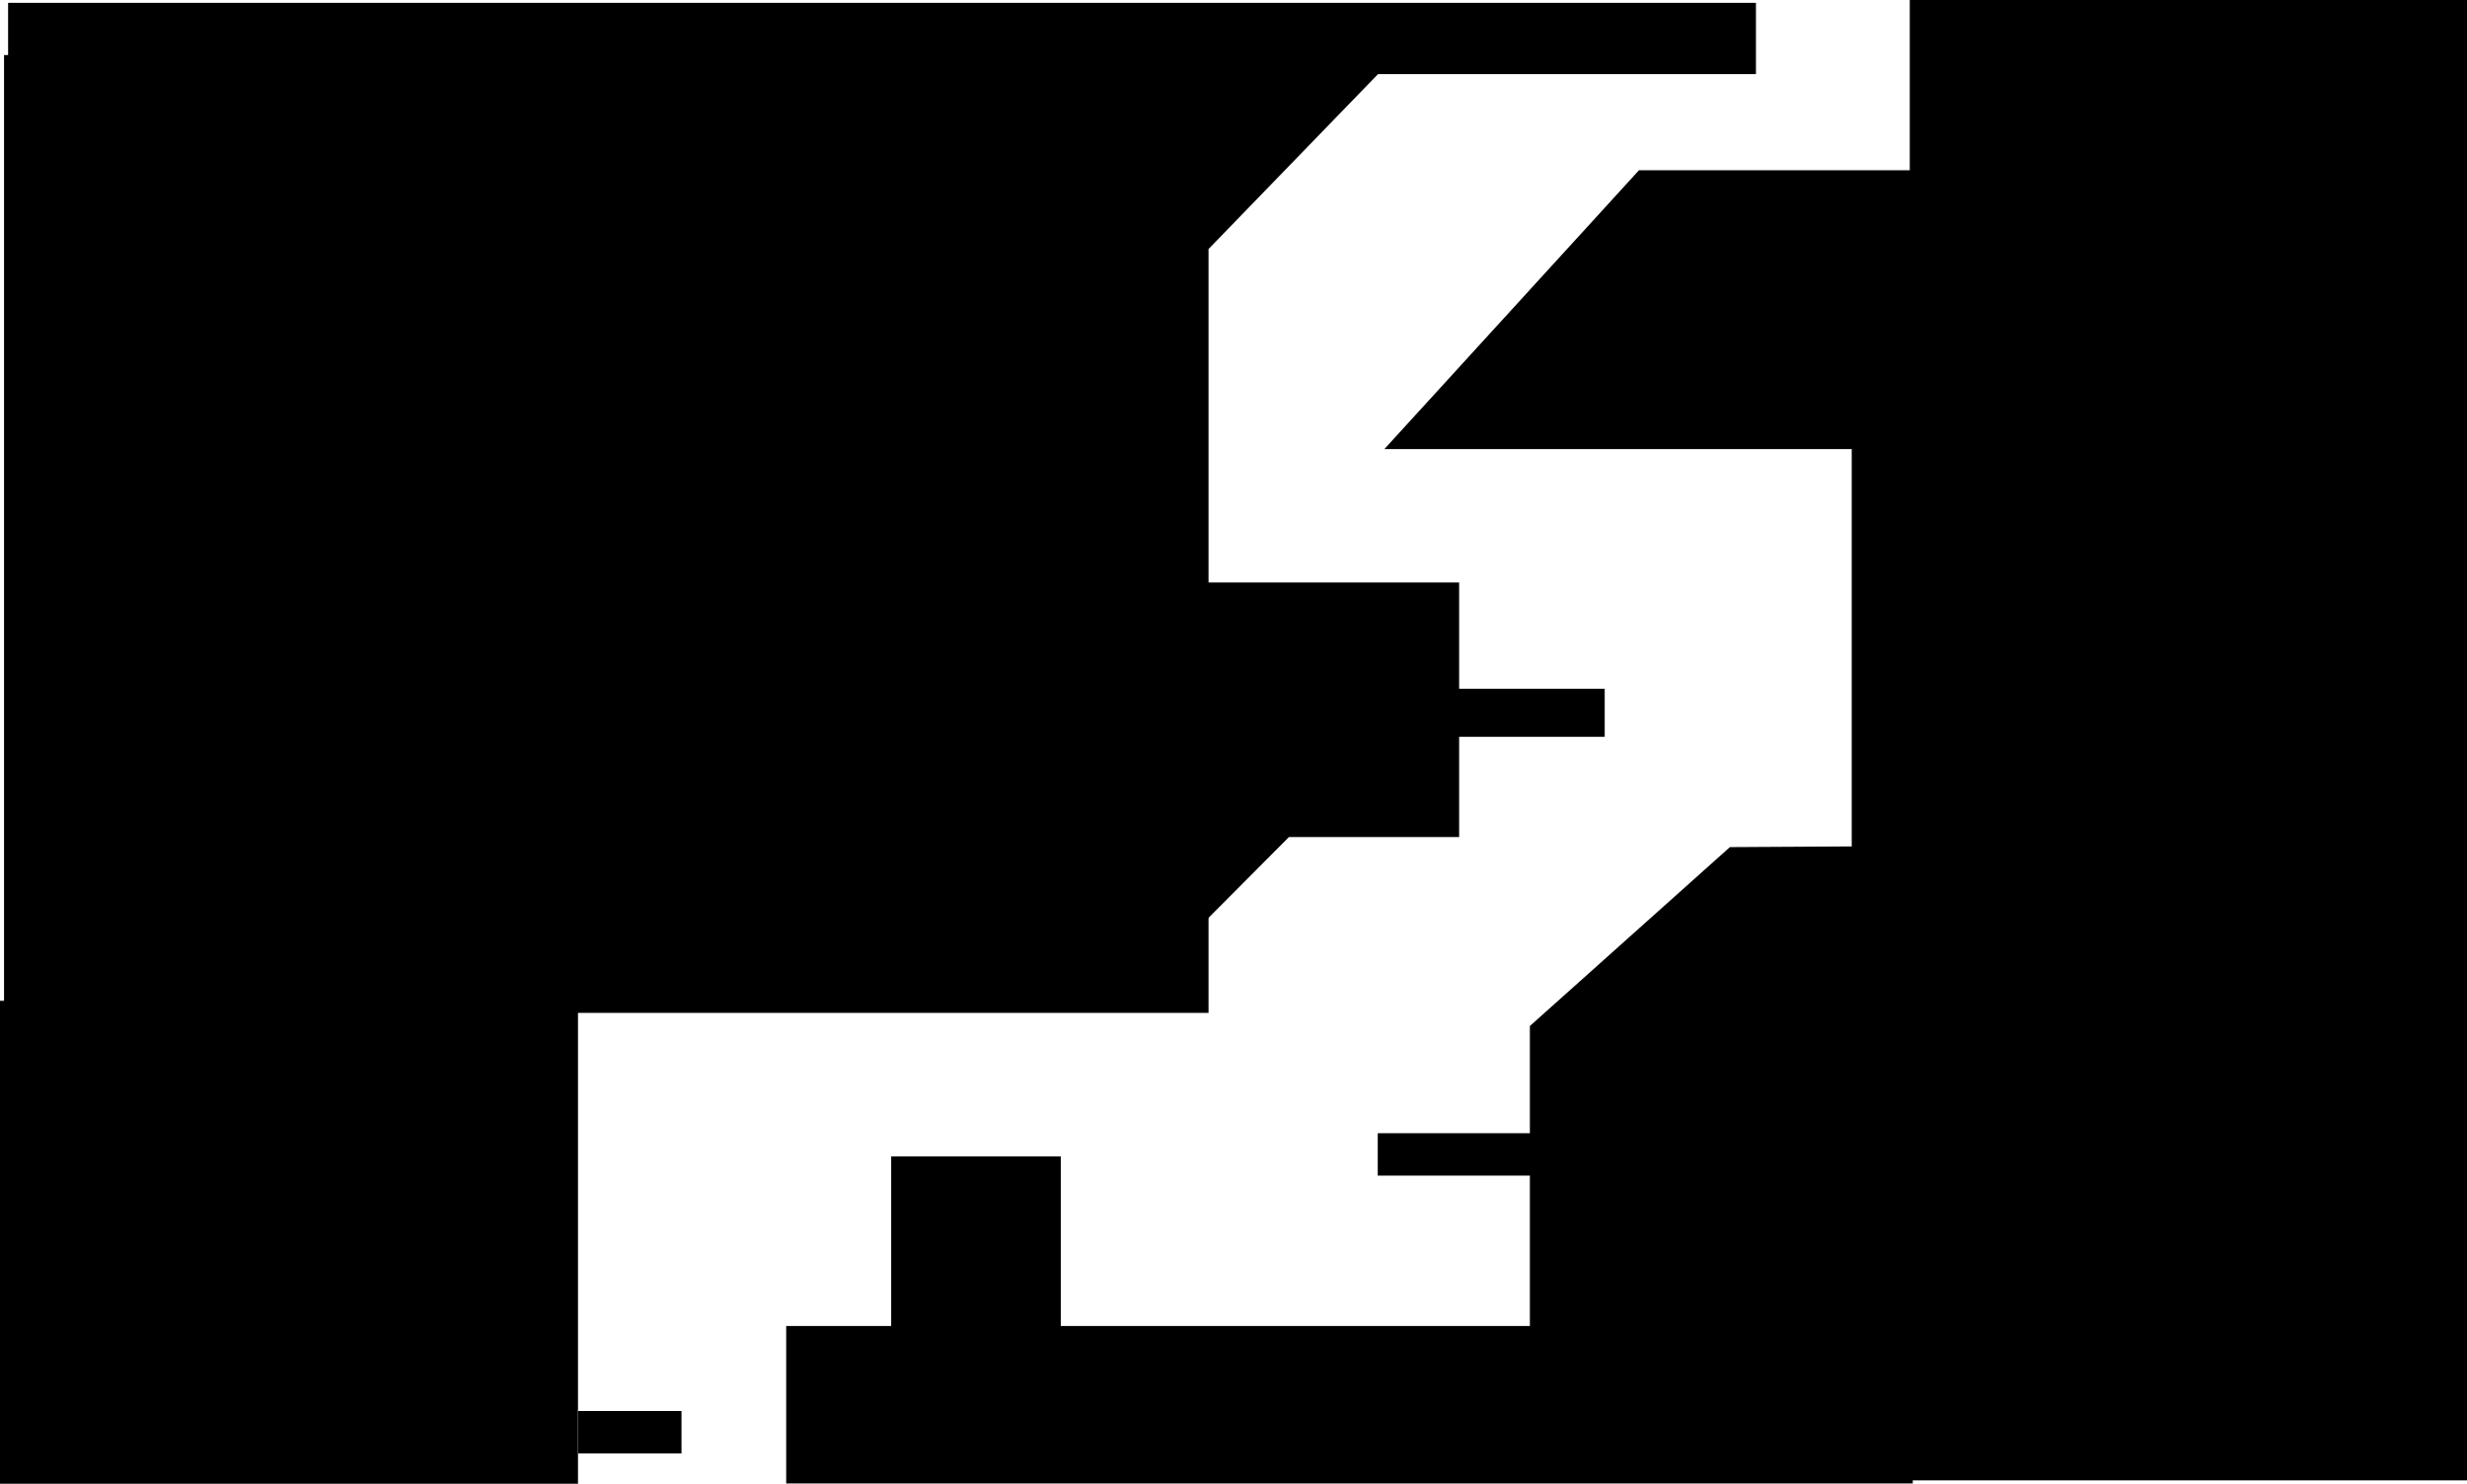 <svg version="1.1" xmlns="http://www.w3.org/2000/svg" xmlns:xlink="http://www.w3.org/1999/xlink" width="610.967" height="367.491" viewBox="0,0,610.967,367.491"><g transform="translate(7.023,3.487)"><g data-paper-data="{&quot;isPaintingLayer&quot;:true}" fill="#000000" fill-rule="nonzero" stroke="none" stroke-linecap="butt" stroke-linejoin="miter" stroke-miterlimit="10" stroke-dasharray="" stroke-dashoffset="0" style="mix-blend-mode: normal"><path d="M465.944,363.172v-366.659h138v366.659z" stroke-width="0"/><path d="M-5.015,14.866v-17.652h432.862v17.652z" stroke-width="0"/><path d="M335.821,107.746l63.063,-69.069h69.069v69.069z" stroke-width="0"/><path d="M-6.023,247.385v-237.237h344.847l-46.547,48.048v189.189z" stroke-width="0"/><path d="M291.278,224.842v-84.063h63.063v63.063h-42.158z" stroke-width="0"/><path d="M-7.023,364.004v-119.622h143.144v119.622z" stroke-width="0"/><path d="M350.836,179.004v-11.892h39.553v11.892z" stroke-width="0"/><path d="M371.86,336.704v-86.069l49.54,-44.308l45.054,-0.254v130.631z" stroke-width="0"/><path d="M187.683,363.938v-39h279v39z" stroke-width="0"/><path d="M213.683,326.938v-44h42v44z" stroke-width="0"/><path d="M334.183,287.688v-10.5h40v10.5z" stroke-width="0"/><path d="M451.569,206.732v-103h23v103z" stroke-width="NaN"/><path d="M136.176,356.502v-10.511h25.574v10.511z" stroke-width="0"/></g></g></svg>